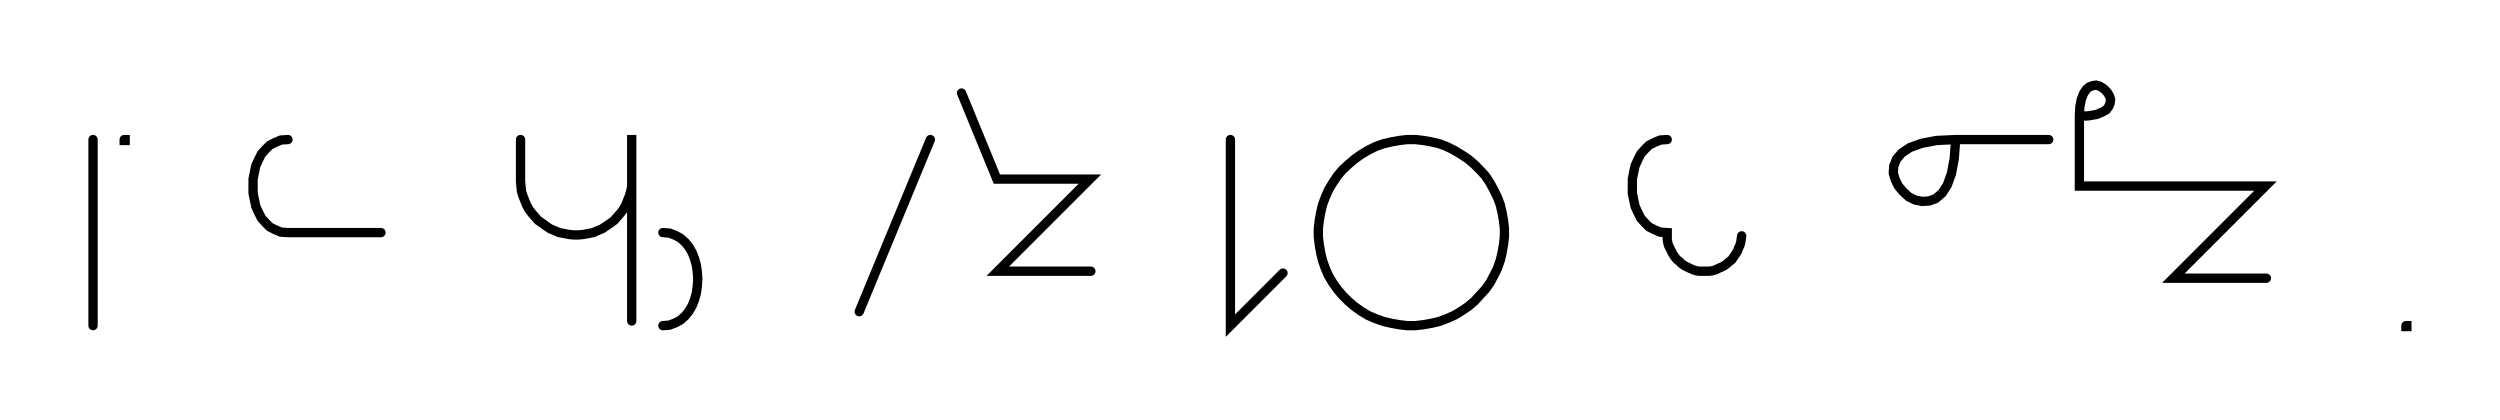 <svg xmlns="http://www.w3.org/2000/svg" width="537.418" height="90.2" style="fill:none; stroke-linecap:round;">
    <rect width="100%" height="100%" fill="#FFFFFF" />
<path stroke="#000000" stroke-width="2" d="M 550,75" />
<path stroke="#000000" stroke-width="2" d="M 20,30 20,70" />
<path stroke="#000000" stroke-width="2" d="M 26.7,70" />
<path stroke="#000000" stroke-width="2" d="M 26.7,30 26.9,30 26.9,30.2 26.7,30.2 26.7,30" />
<path stroke="#000000" stroke-width="2" d="M 56.9,70" />
<path stroke="#000000" stroke-width="2" d="M 61.9,30" />
<path stroke="#000000" stroke-width="2" d="M 61.9,30 60.4,30.1 59.2,30.6 58,31.2 57.1,32.1 56.2,33.1 55.6,34.3 55,35.6 54.7,37 54.4,38.5 54.4,40 54.4,41.5 54.7,43 55,44.4 55.6,45.7 56.2,46.9 57.1,47.9 58,48.8 59.2,49.4 60.4,49.9 61.9,50 81.9,50" />
<path stroke="#000000" stroke-width="2" d="M 111.9,70" />
<path stroke="#000000" stroke-width="2" d="M 111.9,30 111.9,38 111.9,39 112,40.1 112.1,41.1 112.4,42.1 112.8,43.1 113.2,44.1 113.7,45 114.3,45.8 115,46.6 115.7,47.4 116.6,48 117.4,48.6 118.3,49.2 119.3,49.6 120.2,50 121.3,50.2 122.3,50.4 123.3,50.5 124.4,50.5 125.4,50.4 126.5,50.2 127.5,50 128.4,49.6 129.4,49.2 130.3,48.6 131.2,48 132,47.4 132.7,46.6 133.4,45.8 134,45 134.5,44.1 134.9,43.1 135.3,42.1 135.6,41.1 135.8,40.1 135.8,39 135.8,29 135.8,69" />
<path stroke="#000000" stroke-width="2" d="M 142.5,70" />
<path stroke="#000000" stroke-width="2" d="M 142.5,50" />
<path stroke="#000000" stroke-width="2" d="M 142.5,50 143.9,50.1 145.2,50.6 146.3,51.2 147.3,52.1 148.1,53.1 148.8,54.3 149.3,55.6 149.7,57 149.9,58.5 150,60 149.9,61.5 149.7,63 149.3,64.4 148.8,65.7 148.1,66.9 147.3,67.9 146.3,68.8 145.2,69.4 143.9,69.9 142.5,70" />
<path stroke="#000000" stroke-width="2" d="M 180,70" />
<path stroke="#000000" stroke-width="2" d="M 200,30 184.7,67" />
<path stroke="#000000" stroke-width="2" d="M 206.7,70" />
<path stroke="#000000" stroke-width="2" d="M 206.7,20 214.3,38.5 234.3,38.5 214.5,58.3 234.5,58.3" />
<path stroke="#000000" stroke-width="2" d="M 264.5,70" />
<path stroke="#000000" stroke-width="2" d="M 264.5,30 264.5,70 275.8,58.7" />
<path stroke="#000000" stroke-width="2" d="M 282.5,70" />
<path stroke="#000000" stroke-width="2" d="M 302.5,70 304.3,70 306,69.8 307.7,69.5 309.4,69.1 311,68.5 312.6,67.8 314.1,66.9 315.6,65.9 316.9,64.8 318.1,63.5 319.3,62.2 320.3,60.8 321.1,59.3 321.9,57.7 322.5,56 322.9,54.3 323.2,52.6 323.4,50.9 323.4,49.1 323.2,47.4 322.9,45.7 322.5,44 321.9,42.4 321.1,40.8 320.3,39.3 319.3,37.8 318.1,36.5 316.9,35.3 315.6,34.2 314.1,33.2 312.6,32.3 311,31.5 309.4,30.9 307.7,30.5 306,30.2 304.3,30 302.5,30 300.8,30.2 299.1,30.5 297.4,30.9 295.7,31.5 294.1,32.3 292.6,33.2 291.2,34.2 289.9,35.3 288.6,36.5 287.5,37.8 286.5,39.3 285.6,40.8 284.9,42.4 284.3,44 283.9,45.7 283.6,47.4 283.4,49.1 283.4,50.9 283.6,52.6 283.9,54.3 284.3,56 284.9,57.7 285.6,59.3 286.5,60.8 287.5,62.2 288.6,63.5 289.9,64.8 291.2,65.9 292.6,66.9 294.1,67.8 295.7,68.5 297.4,69.1 299.1,69.5 300.8,69.8 302.5,70" />
<path stroke="#000000" stroke-width="2" d="M 353.4,70" />
<path stroke="#000000" stroke-width="2" d="M 358.4,30" />
<path stroke="#000000" stroke-width="2" d="M 358.4,30 356.9,30.1 355.7,30.6 354.5,31.2 353.6,32.1 352.7,33.1 352.1,34.3 351.5,35.6 351.2,37 350.9,38.5 350.9,40 350.9,41.5 351.2,43 351.5,44.4 352.1,45.7 352.7,46.9 353.6,47.9 354.5,48.8 355.7,49.4 356.9,49.9 358.4,50 358.4,50.7 358.4,51.4 358.5,52.1 358.7,52.8 359,53.4 359.3,54 359.6,54.6 360,55.2 360.5,55.8 361,56.2 361.5,56.7 362.1,57.1 362.7,57.4 363.3,57.7 364,58 364.6,58.2 365.3,58.3 366,58.3 366.7,58.3 367.4,58.3 368.1,58.2 368.8,58 369.4,57.7 370.1,57.4 370.7,57.1 371.2,56.7 371.8,56.2 372.3,55.8 372.7,55.2 373.1,54.6 373.5,54 373.7,53.4 374,52.8 374.2,52.1 374.3,51.4 374.4,50.7" />
<path stroke="#000000" stroke-width="2" d="M 404.4,70" />
<path stroke="#000000" stroke-width="2" d="M 420.4,30" />
<path stroke="#000000" stroke-width="2" d="M 420.4,30 420.1,34.1 419.5,37.3 418.6,39.8 417.5,41.5 416.1,42.7 414.7,43.2 413.2,43.3 411.7,43 410.3,42.3 409.1,41.2 408.1,40 407.4,38.6 407,37.2 407.1,35.7 407.7,34.2 408.8,32.9 410.6,31.7 413.1,30.8 416.3,30.2 420.4,30 440.4,30" />
<path stroke="#000000" stroke-width="2" d="M 447,70" />
<path stroke="#000000" stroke-width="2" d="M 447,25" />
<path stroke="#000000" stroke-width="2" d="M 447,25 449,24.9 450.7,24.6 451.9,24.1 452.8,23.6 453.3,22.9 453.6,22.2 453.7,21.4 453.5,20.7 453.1,20 452.6,19.4 452,18.9 451.3,18.5 450.6,18.3 449.9,18.4 449.1,18.7 448.5,19.2 447.9,20.1 447.4,21.4 447.1,23 447,25 447,40 467,40 487,40 467.2,59.8 487.2,59.8" />
<path stroke="#000000" stroke-width="2" d="M 517.2,70" />
<path stroke="#000000" stroke-width="2" d="M 517.2,70 517.4,70 517.4,70.2 517.2,70.2 517.2,70" />
<path stroke="#000000" stroke-width="2" d="M 547.4,70" />
</svg>
